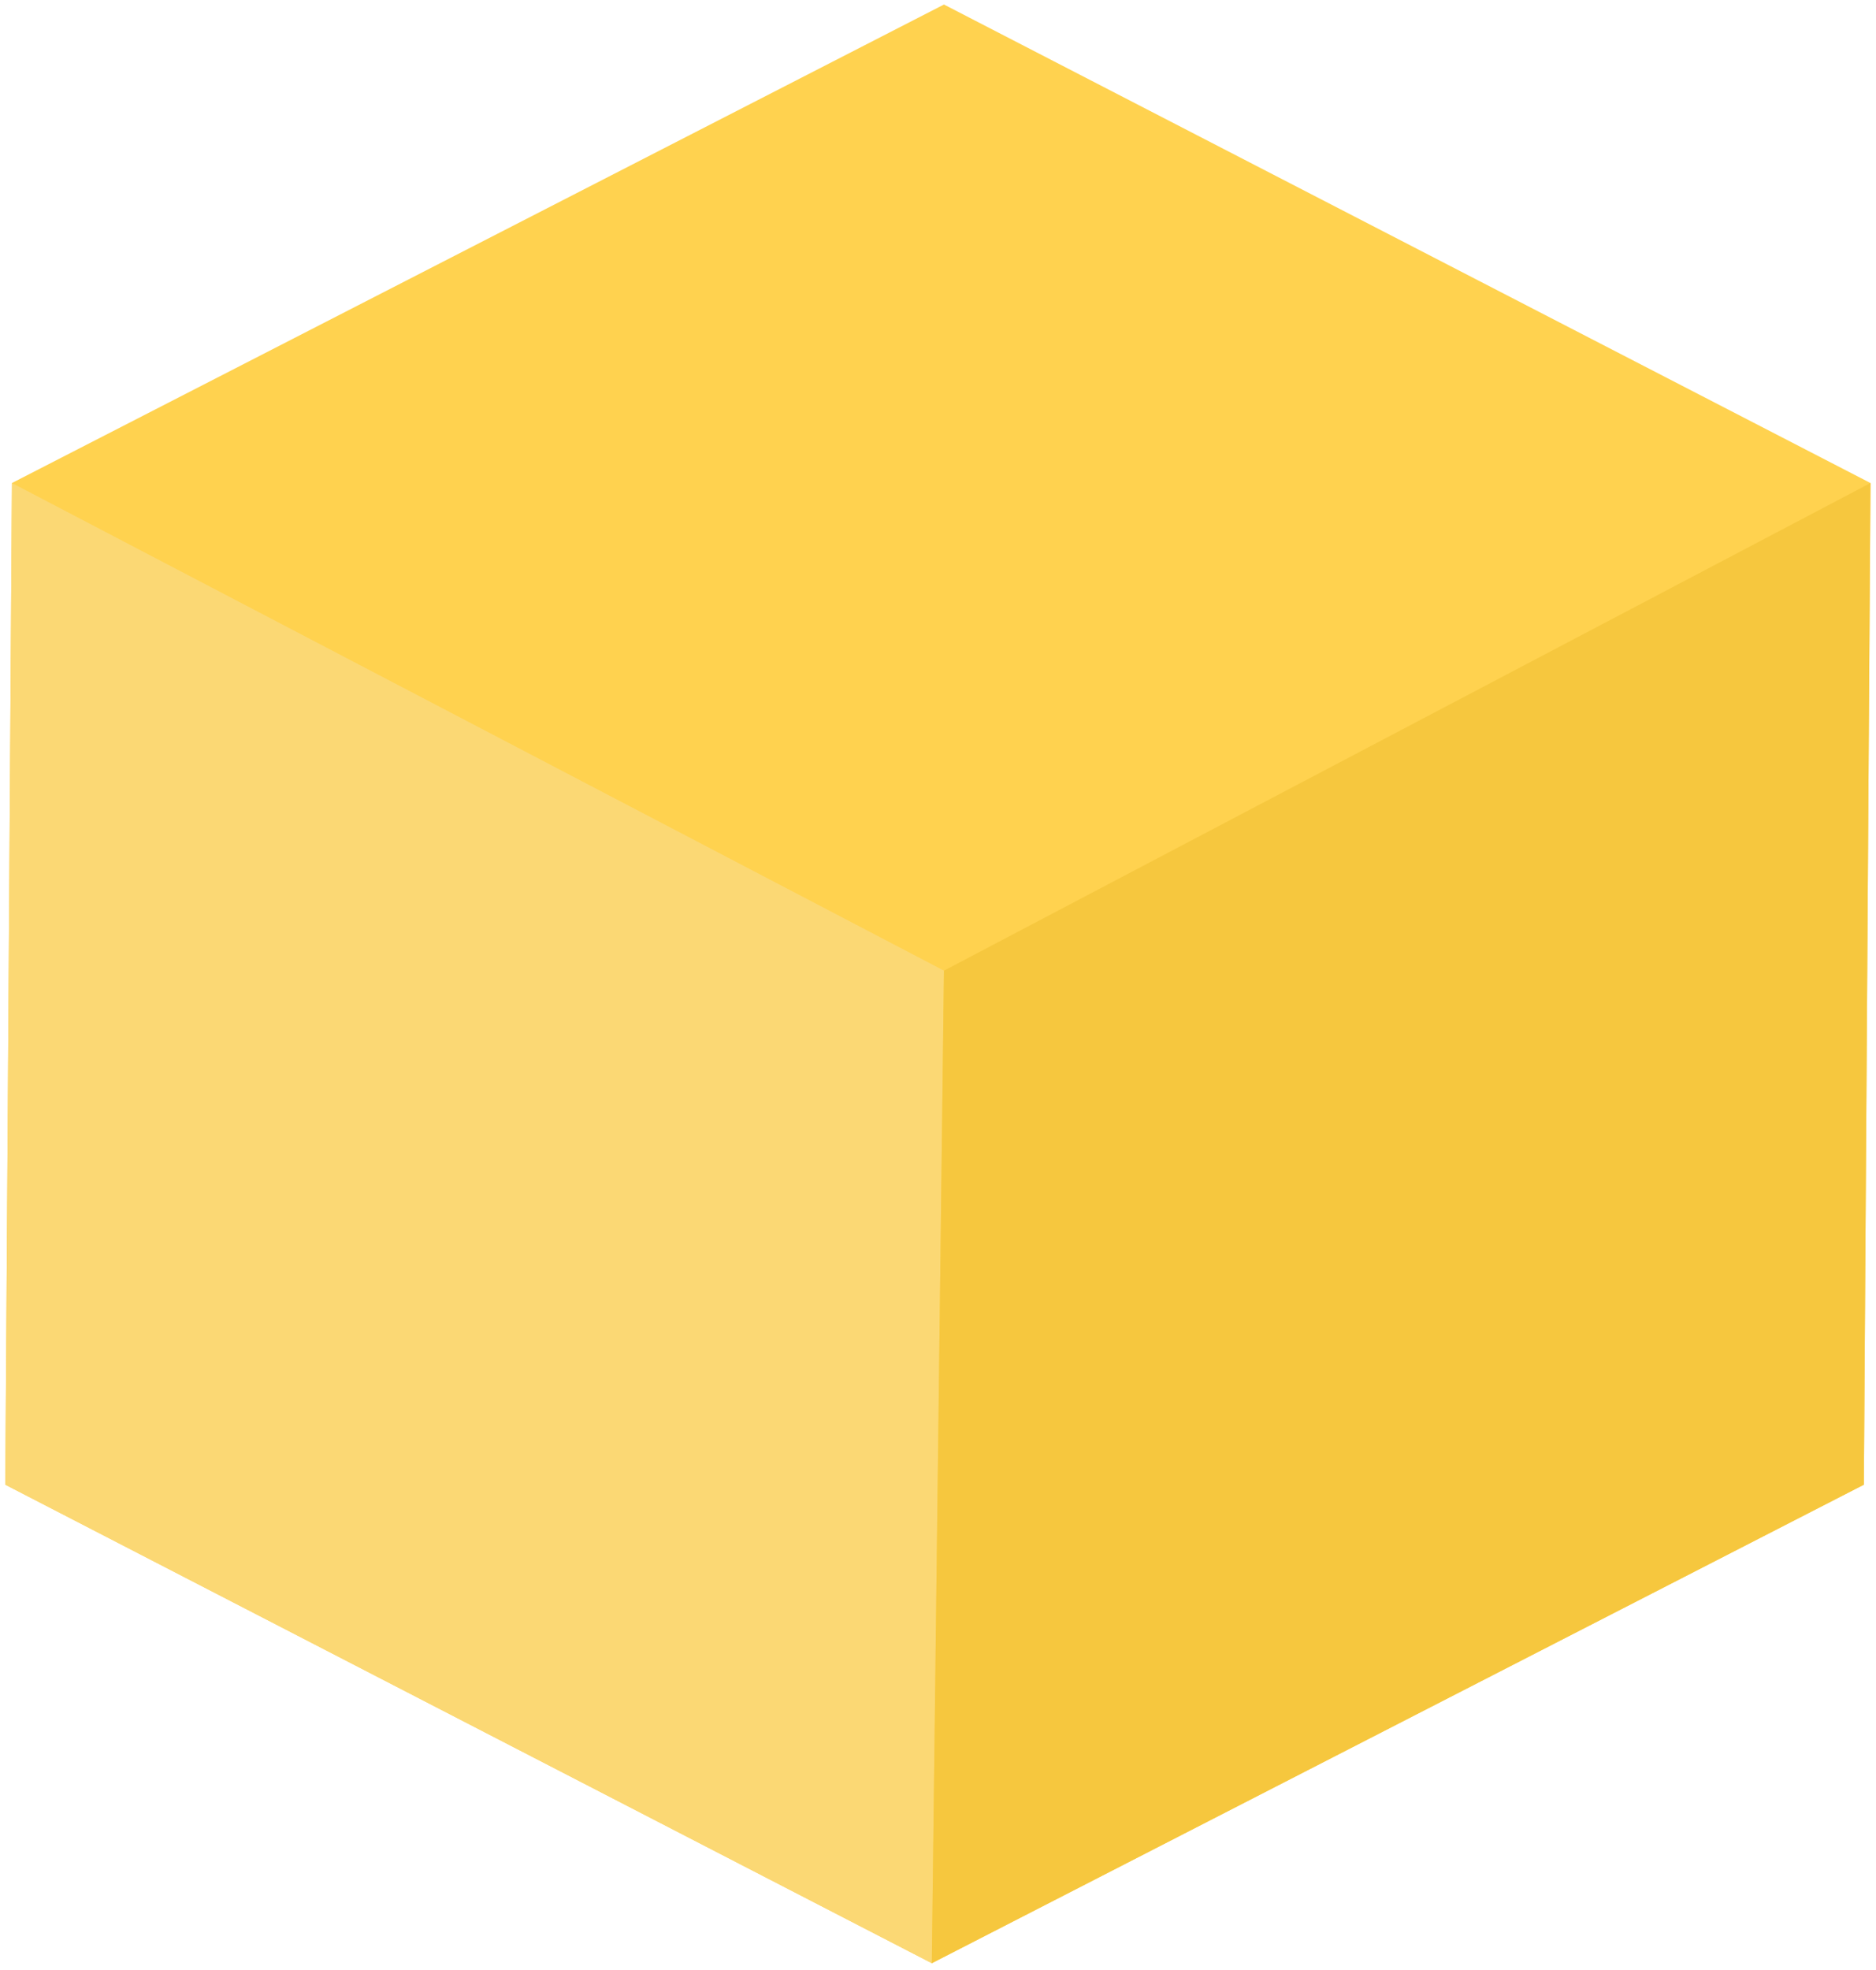 <?xml version="1.0" encoding="UTF-8"?>
<svg width="221px" height="232px" viewBox="0 0 221 232" version="1.1" xmlns="http://www.w3.org/2000/svg" xmlns:xlink="http://www.w3.org/1999/xlink">
    <!-- Generator: Sketch 64 (93537) - https://sketch.com -->
    <title>yellow</title>
    <desc>Created with Sketch.</desc>
    <g id="Landing" stroke="none" stroke-width="1" fill="none" fill-rule="evenodd">
        <g id="Artboard" transform="translate(-62, -56)">
            <g id="yellow_square" transform="translate(55, 52)">
                <g id="Group-20" transform="translate(-51.529, 4.533)">
                    <path d="M59.156,174.286 L59.935,56.342 L169.732,2.59348099e-12 L278.876,56.342 L278.097,174.286 L168.3,230.628 L59.156,174.286 Z" id="Combined-Shape" fill="#FFD24F"></path>
                    <polygon id="Rectangle" fill="#FBD874" transform="translate(114.012, 143.591) rotate(-45) translate(-114.012, -143.591) " points="137.468 43.659 53.518 126.506 90.855 243.523 174.506 161.896"></polygon>
                    <polygon id="Rectangle" fill="#F6C73E" transform="translate(224.02, 143.917) rotate(-45) translate(-224.02, -143.917) " points="123.306 165.831 240.784 203.629 324.734 120.782 206.957 84.204"></polygon>
                </g>
            </g>
        </g>
    </g>
</svg>